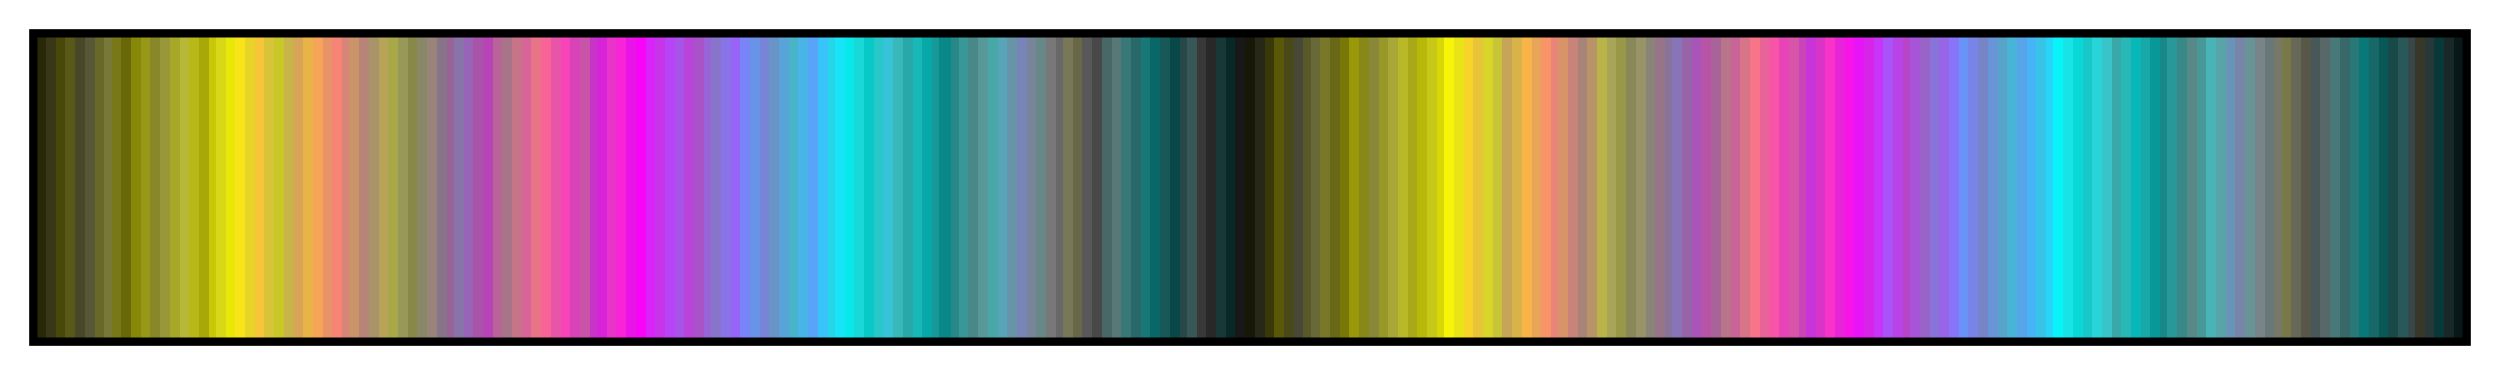 <svg height="45" viewBox="0 0 300 45" width="300" xmlns="http://www.w3.org/2000/svg" xmlns:xlink="http://www.w3.org/1999/xlink"><linearGradient id="a" gradientUnits="objectBoundingBox" spreadMethod="pad" x1="0%" x2="100%" y1="0%" y2="0%"><stop offset="0" stop-color="#282808"/><stop offset=".004" stop-color="#282808"/><stop offset=".004" stop-color="#383818"/><stop offset=".008" stop-color="#383818"/><stop offset=".008" stop-color="#484808"/><stop offset=".012" stop-color="#484808"/><stop offset=".012" stop-color="#585818"/><stop offset=".016" stop-color="#585818"/><stop offset=".016" stop-color="#484828"/><stop offset=".02" stop-color="#484828"/><stop offset=".02" stop-color="#585838"/><stop offset=".024" stop-color="#585838"/><stop offset=".024" stop-color="#686828"/><stop offset=".028" stop-color="#686828"/><stop offset=".028" stop-color="#787838"/><stop offset=".031" stop-color="#787838"/><stop offset=".031" stop-color="#787818"/><stop offset=".035" stop-color="#787818"/><stop offset=".035" stop-color="#686808"/><stop offset=".039" stop-color="#686808"/><stop offset=".039" stop-color="#888808"/><stop offset=".043" stop-color="#888808"/><stop offset=".043" stop-color="#989818"/><stop offset=".047" stop-color="#989818"/><stop offset=".047" stop-color="#888828"/><stop offset=".051" stop-color="#888828"/><stop offset=".051" stop-color="#989838"/><stop offset=".055" stop-color="#989838"/><stop offset=".055" stop-color="#a8a828"/><stop offset=".059" stop-color="#a8a828"/><stop offset=".059" stop-color="#b8b838"/><stop offset=".063" stop-color="#b8b838"/><stop offset=".063" stop-color="#b8b818"/><stop offset=".067" stop-color="#b8b818"/><stop offset=".067" stop-color="#a8a808"/><stop offset=".071" stop-color="#a8a808"/><stop offset=".071" stop-color="#c8c808"/><stop offset=".074" stop-color="#c8c808"/><stop offset=".074" stop-color="#d8d818"/><stop offset=".078" stop-color="#d8d818"/><stop offset=".078" stop-color="#e8e808"/><stop offset=".082" stop-color="#e8e808"/><stop offset=".082" stop-color="#f8e418"/><stop offset=".086" stop-color="#f8e418"/><stop offset=".086" stop-color="#e8d428"/><stop offset=".09" stop-color="#e8d428"/><stop offset=".09" stop-color="#f8c438"/><stop offset=".094" stop-color="#f8c438"/><stop offset=".094" stop-color="#d8c438"/><stop offset=".098" stop-color="#d8c438"/><stop offset=".098" stop-color="#c8c828"/><stop offset=".102" stop-color="#c8c828"/><stop offset=".102" stop-color="#c8b448"/><stop offset=".106" stop-color="#c8b448"/><stop offset=".106" stop-color="#d8a458"/><stop offset=".11" stop-color="#d8a458"/><stop offset=".11" stop-color="#e8b448"/><stop offset=".114" stop-color="#e8b448"/><stop offset=".114" stop-color="#f8a458"/><stop offset=".118" stop-color="#f8a458"/><stop offset=".118" stop-color="#e89468"/><stop offset=".122" stop-color="#e89468"/><stop offset=".122" stop-color="#f88478"/><stop offset=".126" stop-color="#f88478"/><stop offset=".126" stop-color="#d88478"/><stop offset=".129" stop-color="#d88478"/><stop offset=".129" stop-color="#c89468"/><stop offset=".133" stop-color="#c89468"/><stop offset=".133" stop-color="#b88478"/><stop offset=".137" stop-color="#b88478"/><stop offset=".137" stop-color="#a89468"/><stop offset=".141" stop-color="#a89468"/><stop offset=".141" stop-color="#b8a458"/><stop offset=".145" stop-color="#b8a458"/><stop offset=".145" stop-color="#a8a848"/><stop offset=".149" stop-color="#a8a848"/><stop offset=".149" stop-color="#989858"/><stop offset=".153" stop-color="#989858"/><stop offset=".153" stop-color="#888848"/><stop offset=".157" stop-color="#888848"/><stop offset=".157" stop-color="#888868"/><stop offset=".161" stop-color="#888868"/><stop offset=".161" stop-color="#988478"/><stop offset=".165" stop-color="#988478"/><stop offset=".165" stop-color="#887488"/><stop offset=".169" stop-color="#887488"/><stop offset=".169" stop-color="#986498"/><stop offset=".172" stop-color="#986498"/><stop offset=".172" stop-color="#8874a8"/><stop offset=".176" stop-color="#8874a8"/><stop offset=".176" stop-color="#9864b8"/><stop offset=".18" stop-color="#9864b8"/><stop offset=".18" stop-color="#a854a8"/><stop offset=".184" stop-color="#a854a8"/><stop offset=".184" stop-color="#b844b8"/><stop offset=".188" stop-color="#b844b8"/><stop offset=".188" stop-color="#b86498"/><stop offset=".192" stop-color="#b86498"/><stop offset=".192" stop-color="#a87488"/><stop offset=".196" stop-color="#a87488"/><stop offset=".196" stop-color="#c87488"/><stop offset=".2" stop-color="#c87488"/><stop offset=".2" stop-color="#d86498"/><stop offset=".204" stop-color="#d86498"/><stop offset=".204" stop-color="#e87488"/><stop offset=".208" stop-color="#e87488"/><stop offset=".208" stop-color="#f86498"/><stop offset=".212" stop-color="#f86498"/><stop offset=".212" stop-color="#e854a8"/><stop offset=".216" stop-color="#e854a8"/><stop offset=".216" stop-color="#f844b8"/><stop offset=".22" stop-color="#f844b8"/><stop offset=".22" stop-color="#d844b8"/><stop offset=".224" stop-color="#d844b8"/><stop offset=".224" stop-color="#c854a8"/><stop offset=".228" stop-color="#c854a8"/><stop offset=".228" stop-color="#c834c8"/><stop offset=".231" stop-color="#c834c8"/><stop offset=".231" stop-color="#d824d8"/><stop offset=".235" stop-color="#d824d8"/><stop offset=".235" stop-color="#e834c8"/><stop offset=".239" stop-color="#e834c8"/><stop offset=".239" stop-color="#f824d8"/><stop offset=".243" stop-color="#f824d8"/><stop offset=".243" stop-color="#e814e8"/><stop offset=".247" stop-color="#e814e8"/><stop offset=".247" stop-color="#f804f8"/><stop offset=".251" stop-color="#f804f8"/><stop offset=".251" stop-color="#d824f8"/><stop offset=".255" stop-color="#d824f8"/><stop offset=".255" stop-color="#c834e8"/><stop offset=".259" stop-color="#c834e8"/><stop offset=".259" stop-color="#b844f8"/><stop offset=".263" stop-color="#b844f8"/><stop offset=".263" stop-color="#a854e8"/><stop offset=".267" stop-color="#a854e8"/><stop offset=".267" stop-color="#b844d8"/><stop offset=".271" stop-color="#b844d8"/><stop offset=".271" stop-color="#a854c8"/><stop offset=".275" stop-color="#a854c8"/><stop offset=".275" stop-color="#9864d8"/><stop offset=".278" stop-color="#9864d8"/><stop offset=".278" stop-color="#8874c8"/><stop offset=".282" stop-color="#8874c8"/><stop offset=".282" stop-color="#8874e8"/><stop offset=".286" stop-color="#8874e8"/><stop offset=".286" stop-color="#9864f8"/><stop offset=".29" stop-color="#9864f8"/><stop offset=".29" stop-color="#7884f8"/><stop offset=".294" stop-color="#7884f8"/><stop offset=".294" stop-color="#6894e8"/><stop offset=".298" stop-color="#6894e8"/><stop offset=".298" stop-color="#7884d8"/><stop offset=".302" stop-color="#7884d8"/><stop offset=".302" stop-color="#6894c8"/><stop offset=".306" stop-color="#6894c8"/><stop offset=".306" stop-color="#58a4d8"/><stop offset=".31" stop-color="#58a4d8"/><stop offset=".31" stop-color="#48b4c8"/><stop offset=".314" stop-color="#48b4c8"/><stop offset=".314" stop-color="#48b4e8"/><stop offset=".318" stop-color="#48b4e8"/><stop offset=".318" stop-color="#58a4f8"/><stop offset=".322" stop-color="#58a4f8"/><stop offset=".322" stop-color="#38c4f8"/><stop offset=".326" stop-color="#38c4f8"/><stop offset=".326" stop-color="#28d4e8"/><stop offset=".329" stop-color="#28d4e8"/><stop offset=".329" stop-color="#18e4f8"/><stop offset=".333" stop-color="#18e4f8"/><stop offset=".333" stop-color="#08e8e8"/><stop offset=".337" stop-color="#08e8e8"/><stop offset=".337" stop-color="#18d8d8"/><stop offset=".341" stop-color="#18d8d8"/><stop offset=".341" stop-color="#08c8c8"/><stop offset=".345" stop-color="#08c8c8"/><stop offset=".345" stop-color="#28c8c8"/><stop offset=".349" stop-color="#28c8c8"/><stop offset=".349" stop-color="#38c4d8"/><stop offset=".353" stop-color="#38c4d8"/><stop offset=".353" stop-color="#38b8b8"/><stop offset=".357" stop-color="#38b8b8"/><stop offset=".357" stop-color="#28a8a8"/><stop offset=".361" stop-color="#28a8a8"/><stop offset=".361" stop-color="#18b8b8"/><stop offset=".365" stop-color="#18b8b8"/><stop offset=".365" stop-color="#08a8a8"/><stop offset=".369" stop-color="#08a8a8"/><stop offset=".369" stop-color="#189898"/><stop offset=".372" stop-color="#189898"/><stop offset=".372" stop-color="#088888"/><stop offset=".377" stop-color="#088888"/><stop offset=".377" stop-color="#288888"/><stop offset=".38" stop-color="#288888"/><stop offset=".38" stop-color="#389898"/><stop offset=".384" stop-color="#389898"/><stop offset=".384" stop-color="#488888"/><stop offset=".388" stop-color="#488888"/><stop offset=".388" stop-color="#589898"/><stop offset=".392" stop-color="#589898"/><stop offset=".392" stop-color="#48a8a8"/><stop offset=".396" stop-color="#48a8a8"/><stop offset=".396" stop-color="#58a4b8"/><stop offset=".4" stop-color="#58a4b8"/><stop offset=".4" stop-color="#6894a8"/><stop offset=".404" stop-color="#6894a8"/><stop offset=".404" stop-color="#7884b8"/><stop offset=".408" stop-color="#7884b8"/><stop offset=".408" stop-color="#788498"/><stop offset=".412" stop-color="#788498"/><stop offset=".412" stop-color="#688888"/><stop offset=".416" stop-color="#688888"/><stop offset=".416" stop-color="#787878"/><stop offset=".42" stop-color="#787878"/><stop offset=".42" stop-color="#686868"/><stop offset=".423" stop-color="#686868"/><stop offset=".423" stop-color="#787858"/><stop offset=".427" stop-color="#787858"/><stop offset=".427" stop-color="#686848"/><stop offset=".431" stop-color="#686848"/><stop offset=".431" stop-color="#585858"/><stop offset=".435" stop-color="#585858"/><stop offset=".435" stop-color="#484848"/><stop offset=".439" stop-color="#484848"/><stop offset=".439" stop-color="#486868"/><stop offset=".443" stop-color="#486868"/><stop offset=".443" stop-color="#587878"/><stop offset=".447" stop-color="#587878"/><stop offset=".447" stop-color="#387878"/><stop offset=".451" stop-color="#387878"/><stop offset=".451" stop-color="#286868"/><stop offset=".455" stop-color="#286868"/><stop offset=".455" stop-color="#187878"/><stop offset=".459" stop-color="#187878"/><stop offset=".459" stop-color="#086868"/><stop offset=".463" stop-color="#086868"/><stop offset=".463" stop-color="#185858"/><stop offset=".467" stop-color="#185858"/><stop offset=".467" stop-color="#084848"/><stop offset=".471" stop-color="#084848"/><stop offset=".471" stop-color="#284848"/><stop offset=".474" stop-color="#284848"/><stop offset=".474" stop-color="#385858"/><stop offset=".478" stop-color="#385858"/><stop offset=".478" stop-color="#383838"/><stop offset=".482" stop-color="#383838"/><stop offset=".482" stop-color="#282828"/><stop offset=".486" stop-color="#282828"/><stop offset=".486" stop-color="#183838"/><stop offset=".49" stop-color="#183838"/><stop offset=".49" stop-color="#082828"/><stop offset=".494" stop-color="#082828"/><stop offset=".494" stop-color="#181818"/><stop offset=".498" stop-color="#181818"/><stop offset=".498" stop-color="#181808"/><stop offset=".502" stop-color="#181808"/><stop offset=".502" stop-color="#282818"/><stop offset=".506" stop-color="#282818"/><stop offset=".506" stop-color="#383808"/><stop offset=".51" stop-color="#383808"/><stop offset=".51" stop-color="#585808"/><stop offset=".514" stop-color="#585808"/><stop offset=".514" stop-color="#484818"/><stop offset=".518" stop-color="#484818"/><stop offset=".518" stop-color="#484838"/><stop offset=".522" stop-color="#484838"/><stop offset=".522" stop-color="#585828"/><stop offset=".525" stop-color="#585828"/><stop offset=".525" stop-color="#686838"/><stop offset=".529" stop-color="#686838"/><stop offset=".529" stop-color="#787828"/><stop offset=".533" stop-color="#787828"/><stop offset=".533" stop-color="#686818"/><stop offset=".537" stop-color="#686818"/><stop offset=".537" stop-color="#787808"/><stop offset=".541" stop-color="#787808"/><stop offset=".541" stop-color="#989808"/><stop offset=".545" stop-color="#989808"/><stop offset=".545" stop-color="#888818"/><stop offset=".549" stop-color="#888818"/><stop offset=".549" stop-color="#888838"/><stop offset=".553" stop-color="#888838"/><stop offset=".553" stop-color="#989828"/><stop offset=".557" stop-color="#989828"/><stop offset=".557" stop-color="#a8a838"/><stop offset=".561" stop-color="#a8a838"/><stop offset=".561" stop-color="#b8b828"/><stop offset=".565" stop-color="#b8b828"/><stop offset=".565" stop-color="#a8a818"/><stop offset=".569" stop-color="#a8a818"/><stop offset=".569" stop-color="#b8b808"/><stop offset=".573" stop-color="#b8b808"/><stop offset=".573" stop-color="#c8c818"/><stop offset=".577" stop-color="#c8c818"/><stop offset=".577" stop-color="#d8d808"/><stop offset=".58" stop-color="#d8d808"/><stop offset=".58" stop-color="#f8f408"/><stop offset=".584" stop-color="#f8f408"/><stop offset=".584" stop-color="#e8e418"/><stop offset=".588" stop-color="#e8e418"/><stop offset=".588" stop-color="#f8d428"/><stop offset=".592" stop-color="#f8d428"/><stop offset=".592" stop-color="#e8c438"/><stop offset=".596" stop-color="#e8c438"/><stop offset=".596" stop-color="#d8d428"/><stop offset=".6" stop-color="#d8d428"/><stop offset=".6" stop-color="#c8c438"/><stop offset=".604" stop-color="#c8c438"/><stop offset=".604" stop-color="#c8a458"/><stop offset=".608" stop-color="#c8a458"/><stop offset=".608" stop-color="#d8b448"/><stop offset=".612" stop-color="#d8b448"/><stop offset=".612" stop-color="#f8b448"/><stop offset=".616" stop-color="#f8b448"/><stop offset=".616" stop-color="#e8a458"/><stop offset=".62" stop-color="#e8a458"/><stop offset=".62" stop-color="#f89468"/><stop offset=".624" stop-color="#f89468"/><stop offset=".624" stop-color="#e88478"/><stop offset=".627" stop-color="#e88478"/><stop offset=".627" stop-color="#d89468"/><stop offset=".631" stop-color="#d89468"/><stop offset=".631" stop-color="#c88478"/><stop offset=".635" stop-color="#c88478"/><stop offset=".635" stop-color="#a88478"/><stop offset=".639" stop-color="#a88478"/><stop offset=".639" stop-color="#b89468"/><stop offset=".643" stop-color="#b89468"/><stop offset=".643" stop-color="#b8b448"/><stop offset=".647" stop-color="#b8b448"/><stop offset=".647" stop-color="#a8a458"/><stop offset=".651" stop-color="#a8a458"/><stop offset=".651" stop-color="#989848"/><stop offset=".655" stop-color="#989848"/><stop offset=".655" stop-color="#888858"/><stop offset=".659" stop-color="#888858"/><stop offset=".659" stop-color="#989468"/><stop offset=".663" stop-color="#989468"/><stop offset=".663" stop-color="#888478"/><stop offset=".667" stop-color="#888478"/><stop offset=".667" stop-color="#987488"/><stop offset=".671" stop-color="#987488"/><stop offset=".671" stop-color="#887498"/><stop offset=".674" stop-color="#887498"/><stop offset=".674" stop-color="#8874b8"/><stop offset=".678" stop-color="#8874b8"/><stop offset=".678" stop-color="#9864a8"/><stop offset=".682" stop-color="#9864a8"/><stop offset=".682" stop-color="#a854b8"/><stop offset=".686" stop-color="#a854b8"/><stop offset=".686" stop-color="#b854a8"/><stop offset=".69" stop-color="#b854a8"/><stop offset=".69" stop-color="#a86498"/><stop offset=".694" stop-color="#a86498"/><stop offset=".694" stop-color="#b87488"/><stop offset=".698" stop-color="#b87488"/><stop offset=".698" stop-color="#c86498"/><stop offset=".702" stop-color="#c86498"/><stop offset=".702" stop-color="#d87488"/><stop offset=".706" stop-color="#d87488"/><stop offset=".706" stop-color="#f87488"/><stop offset=".71" stop-color="#f87488"/><stop offset=".71" stop-color="#e86498"/><stop offset=".714" stop-color="#e86498"/><stop offset=".714" stop-color="#f854a8"/><stop offset=".718" stop-color="#f854a8"/><stop offset=".718" stop-color="#e844b8"/><stop offset=".722" stop-color="#e844b8"/><stop offset=".722" stop-color="#d854a8"/><stop offset=".726" stop-color="#d854a8"/><stop offset=".726" stop-color="#c844b8"/><stop offset=".729" stop-color="#c844b8"/><stop offset=".729" stop-color="#c834d8"/><stop offset=".733" stop-color="#c834d8"/><stop offset=".733" stop-color="#d834c8"/><stop offset=".737" stop-color="#d834c8"/><stop offset=".737" stop-color="#f834c8"/><stop offset=".741" stop-color="#f834c8"/><stop offset=".741" stop-color="#e824d8"/><stop offset=".745" stop-color="#e824d8"/><stop offset=".745" stop-color="#f814e8"/><stop offset=".749" stop-color="#f814e8"/><stop offset=".749" stop-color="#e814f8"/><stop offset=".753" stop-color="#e814f8"/><stop offset=".753" stop-color="#d824e8"/><stop offset=".757" stop-color="#d824e8"/><stop offset=".757" stop-color="#c834f8"/><stop offset=".761" stop-color="#c834f8"/><stop offset=".761" stop-color="#a854f8"/><stop offset=".765" stop-color="#a854f8"/><stop offset=".765" stop-color="#b844e8"/><stop offset=".769" stop-color="#b844e8"/><stop offset=".769" stop-color="#b844c8"/><stop offset=".772" stop-color="#b844c8"/><stop offset=".772" stop-color="#a854d8"/><stop offset=".776" stop-color="#a854d8"/><stop offset=".776" stop-color="#9864c8"/><stop offset=".78" stop-color="#9864c8"/><stop offset=".78" stop-color="#8874d8"/><stop offset=".784" stop-color="#8874d8"/><stop offset=".784" stop-color="#9864e8"/><stop offset=".788" stop-color="#9864e8"/><stop offset=".788" stop-color="#8874f8"/><stop offset=".792" stop-color="#8874f8"/><stop offset=".792" stop-color="#6894f8"/><stop offset=".796" stop-color="#6894f8"/><stop offset=".796" stop-color="#7884e8"/><stop offset=".8" stop-color="#7884e8"/><stop offset=".8" stop-color="#7884c8"/><stop offset=".804" stop-color="#7884c8"/><stop offset=".804" stop-color="#6894d8"/><stop offset=".808" stop-color="#6894d8"/><stop offset=".808" stop-color="#58a4c8"/><stop offset=".812" stop-color="#58a4c8"/><stop offset=".812" stop-color="#48b4d8"/><stop offset=".816" stop-color="#48b4d8"/><stop offset=".816" stop-color="#58a4e8"/><stop offset=".82" stop-color="#58a4e8"/><stop offset=".82" stop-color="#48b4f8"/><stop offset=".824" stop-color="#48b4f8"/><stop offset=".824" stop-color="#38c4e8"/><stop offset=".828" stop-color="#38c4e8"/><stop offset=".828" stop-color="#28d4f8"/><stop offset=".831" stop-color="#28d4f8"/><stop offset=".831" stop-color="#08f4f8"/><stop offset=".835" stop-color="#08f4f8"/><stop offset=".835" stop-color="#18e4e8"/><stop offset=".839" stop-color="#18e4e8"/><stop offset=".839" stop-color="#08d8d8"/><stop offset=".843" stop-color="#08d8d8"/><stop offset=".843" stop-color="#18c8c8"/><stop offset=".847" stop-color="#18c8c8"/><stop offset=".847" stop-color="#28d4d8"/><stop offset=".851" stop-color="#28d4d8"/><stop offset=".851" stop-color="#38c4c8"/><stop offset=".855" stop-color="#38c4c8"/><stop offset=".855" stop-color="#38a8a8"/><stop offset=".859" stop-color="#38a8a8"/><stop offset=".859" stop-color="#28b8b8"/><stop offset=".863" stop-color="#28b8b8"/><stop offset=".863" stop-color="#08b8b8"/><stop offset=".867" stop-color="#08b8b8"/><stop offset=".867" stop-color="#18a8a8"/><stop offset=".871" stop-color="#18a8a8"/><stop offset=".871" stop-color="#089898"/><stop offset=".875" stop-color="#089898"/><stop offset=".875" stop-color="#188888"/><stop offset=".878" stop-color="#188888"/><stop offset=".878" stop-color="#289898"/><stop offset=".882" stop-color="#289898"/><stop offset=".882" stop-color="#388888"/><stop offset=".886" stop-color="#388888"/><stop offset=".886" stop-color="#588888"/><stop offset=".89" stop-color="#588888"/><stop offset=".89" stop-color="#489898"/><stop offset=".894" stop-color="#489898"/><stop offset=".894" stop-color="#48b4b8"/><stop offset=".898" stop-color="#48b4b8"/><stop offset=".898" stop-color="#58a4a8"/><stop offset=".902" stop-color="#58a4a8"/><stop offset=".902" stop-color="#6894b8"/><stop offset=".906" stop-color="#6894b8"/><stop offset=".906" stop-color="#7884a8"/><stop offset=".91" stop-color="#7884a8"/><stop offset=".91" stop-color="#689498"/><stop offset=".914" stop-color="#689498"/><stop offset=".914" stop-color="#788488"/><stop offset=".918" stop-color="#788488"/><stop offset=".918" stop-color="#687878"/><stop offset=".922" stop-color="#687878"/><stop offset=".922" stop-color="#787868"/><stop offset=".925" stop-color="#787868"/><stop offset=".925" stop-color="#787848"/><stop offset=".929" stop-color="#787848"/><stop offset=".929" stop-color="#686858"/><stop offset=".933" stop-color="#686858"/><stop offset=".933" stop-color="#585848"/><stop offset=".937" stop-color="#585848"/><stop offset=".937" stop-color="#485858"/><stop offset=".941" stop-color="#485858"/><stop offset=".941" stop-color="#586868"/><stop offset=".945" stop-color="#586868"/><stop offset=".945" stop-color="#487878"/><stop offset=".949" stop-color="#487878"/><stop offset=".949" stop-color="#386868"/><stop offset=".953" stop-color="#386868"/><stop offset=".953" stop-color="#287878"/><stop offset=".957" stop-color="#287878"/><stop offset=".957" stop-color="#087878"/><stop offset=".961" stop-color="#087878"/><stop offset=".961" stop-color="#186868"/><stop offset=".965" stop-color="#186868"/><stop offset=".965" stop-color="#085858"/><stop offset=".969" stop-color="#085858"/><stop offset=".969" stop-color="#184848"/><stop offset=".973" stop-color="#184848"/><stop offset=".973" stop-color="#285858"/><stop offset=".977" stop-color="#285858"/><stop offset=".977" stop-color="#384848"/><stop offset=".98" stop-color="#384848"/><stop offset=".98" stop-color="#383828"/><stop offset=".984" stop-color="#383828"/><stop offset=".984" stop-color="#283838"/><stop offset=".988" stop-color="#283838"/><stop offset=".988" stop-color="#083838"/><stop offset=".992" stop-color="#083838"/><stop offset=".992" stop-color="#182828"/><stop offset=".996" stop-color="#182828"/><stop offset=".996" stop-color="#081818"/><stop offset="1" stop-color="#081818"/></linearGradient><path d="m4 4h292v37h-292z" fill="url(#a)" stroke="#000"/></svg>